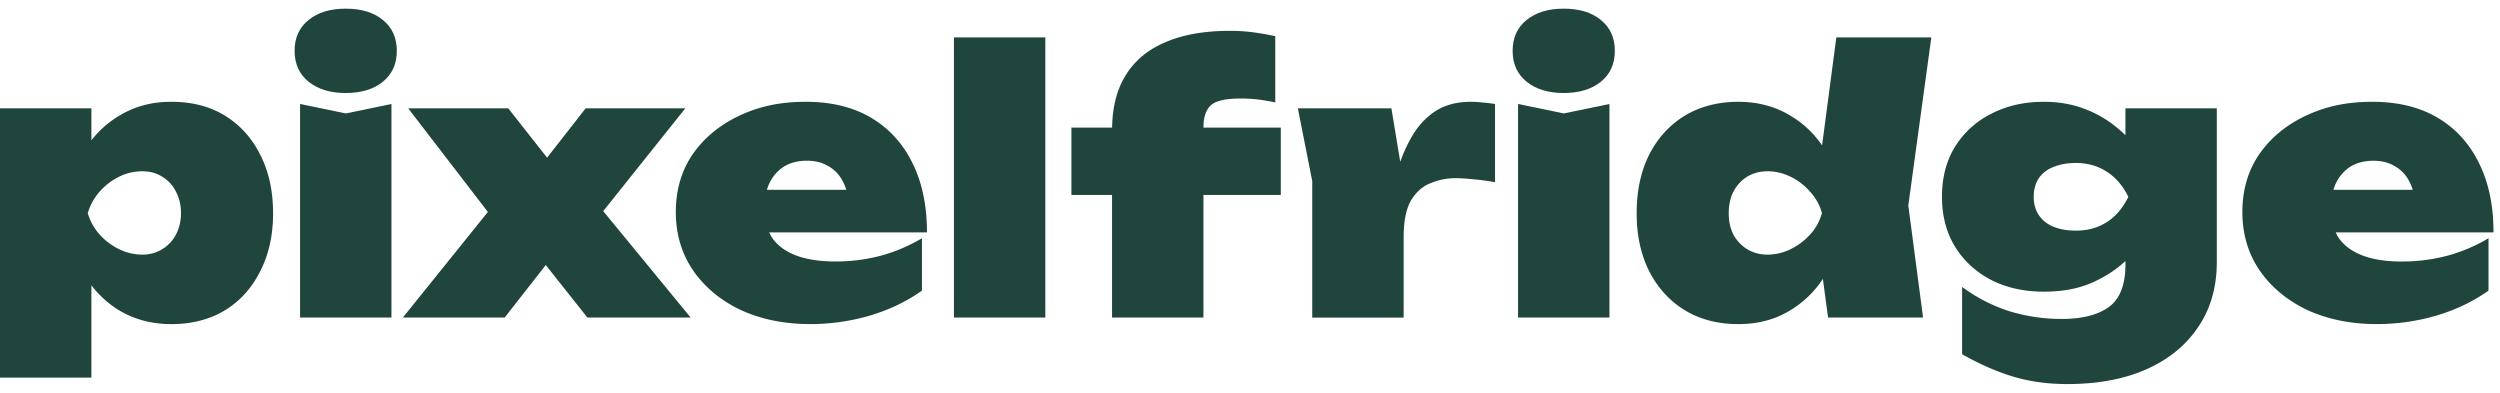 <svg xmlns="http://www.w3.org/2000/svg" width="210" height="33" viewBox="0 0 210 33"><g fill="#20453C"><path d="M76.656 13.717q-1.21-2.476-3.476-3.822-2.266-1.345-5.5-1.344c-2.156 0-3.91.386-5.56 1.16q-2.477 1.161-3.93 3.24-1.42 2.076-1.42 4.86c0 1.856.492 3.524 1.482 4.951q1.48 2.108 4.02 3.302 2.569 1.16 5.803 1.16a17.9 17.9 0 0 0 4.958-.704q2.479-.733 4.412-2.11v-4.4a13.8 13.8 0 0 1-3.444 1.466 14.9 14.9 0 0 1-3.81.49c-1.31 0-2.468-.174-3.356-.52q-1.332-.519-1.993-1.498a4 4 0 0 1-.23-.428h13.253q0-3.363-1.21-5.806zm-12.237 2.23q.077-.254.18-.49a3.36 3.36 0 0 1 1.21-1.437q.816-.52 1.966-.52 1.029 0 1.752.428.756.397 1.21 1.191c.14.245.257.524.351.824h-6.67z"/><path d="M57.564 9.102h-8.372l-3.237 4.143-3.261-4.143H34.29l6.691 8.703-7.144 8.871h8.553l3.454-4.412 3.497 4.412h8.675l-7.346-8.941z"/><path d="M201.778 21.97q-2.024-.001-3.356-.521c-.885-.346-1.553-.845-1.994-1.498a3.4 3.4 0 0 1-.226-.428h13.253q0-3.363-1.21-5.806-1.207-2.476-3.475-3.822-2.265-1.345-5.5-1.344c-2.156 0-3.91.386-5.561 1.16q-2.479 1.161-3.929 3.24-1.42 2.076-1.421 4.86c0 1.856.493 3.524 1.482 4.951q1.481 2.108 4.021 3.302 2.569 1.16 5.803 1.16a17.9 17.9 0 0 0 4.958-.704q2.479-.733 4.412-2.11v-4.4a13.7 13.7 0 0 1-3.445 1.466q-1.842.489-3.809.49zm-5.592-6.51a3.36 3.36 0 0 1 1.21-1.437q.816-.52 1.963-.52 1.03 0 1.751.428.757.399 1.21 1.191c.141.245.257.524.352.824h-6.666q.077-.251.18-.49z"/><path d="M32.156 1.673Q31.007.728 29.04.727c-1.31 0-2.327.315-3.114.946q-1.18.947-1.179 2.597t1.179 2.597c.787.63 1.822.946 3.114.946 1.293 0 2.349-.316 3.115-.946q1.18-.948 1.178-2.597 0-1.65-1.178-2.597"/><path d="M25.205 8.735v17.94h7.677V8.736l-3.837.793z"/><path d="M18.89 9.711c-1.27-.774-2.758-1.16-4.473-1.16s-3.093.386-4.382 1.16a8.3 8.3 0 0 0-2.358 2.077V9.102H0V31.72h7.677v-7.757a8.5 8.5 0 0 0 2.327 2.104q1.934 1.16 4.413 1.16c1.653 0 3.203-.386 4.474-1.16q1.905-1.162 2.96-3.27 1.09-2.108 1.088-4.891c0-1.856-.361-3.515-1.087-4.921-.704-1.406-1.694-2.496-2.961-3.27zm-4.112 9.995a3.06 3.06 0 0 1-1.148 1.222q-.725.46-1.694.46a4.4 4.4 0 0 1-1.935-.46 5.4 5.4 0 0 1-1.632-1.222 4.8 4.8 0 0 1-.998-1.803 4.8 4.8 0 0 1 .998-1.804 5.2 5.2 0 0 1 1.632-1.252 4.35 4.35 0 0 1 1.936-.46c.664 0 1.209.153 1.693.46q.758.458 1.148 1.252.423.794.423 1.804t-.423 1.803"/><path d="M127.516 8.735v17.94h7.677V8.736l-3.84.793z"/><path d="M134.468 1.673q-1.149-.945-3.114-.946c-1.311 0-2.328.315-3.115.946q-1.178.947-1.178 2.597t1.178 2.597q1.181.945 3.115.946c1.289 0 2.345-.316 3.114-.946q1.18-.948 1.179-2.597t-1.179-2.597"/><path d="M178.539 11.359a12 12 0 0 0-.787-.698 9.4 9.4 0 0 0-2.689-1.528q-1.51-.58-3.383-.582-2.478.001-4.413 1.007a7.5 7.5 0 0 0-3.053 2.78q-1.088 1.775-1.087 4.187c0 1.608.361 2.986 1.087 4.186q1.118 1.805 3.053 2.81 1.935.979 4.413.978c1.65 0 2.952-.264 4.14-.793q1.594-.726 2.719-1.782v.254q.001 2.598-1.39 3.607t-3.99 1.007q-2.206 0-4.352-.643a13.7 13.7 0 0 1-3.99-2.048v5.653q2.146 1.222 4.232 1.864 2.118.644 4.594.643 3.867.001 6.678-1.252t4.352-3.577q1.541-2.29 1.54-5.441V9.102h-7.677v2.257zm-1.54 7.279q-1.117.735-2.631.735-1.087-.001-1.904-.337-.787-.337-1.21-.977-.423-.643-.423-1.528c0-.591.141-1.13.423-1.559a2.64 2.64 0 0 1 1.24-.946q.818-.336 1.874-.337 1.48 0 2.6.735c.744.469 1.351 1.173 1.813 2.11q-.666 1.375-1.782 2.11z"/><path d="m154.252 3.14-1.197 9.07c-.729-1.047-1.617-1.883-2.67-2.499q-1.907-1.16-4.382-1.16c-1.651 0-3.185.386-4.474 1.16q-1.905 1.162-2.992 3.27-1.056 2.11-1.057 4.922c0 1.874.353 3.485 1.057 4.89q1.09 2.109 2.992 3.27 1.933 1.162 4.474 1.161c1.693 0 3.114-.386 4.382-1.16a8.55 8.55 0 0 0 2.737-2.637l.435 3.246h7.98l-1.24-9.413 1.935-14.12zm-2.208 16.566a5.4 5.4 0 0 1-1.632 1.222 4.35 4.35 0 0 1-1.935.46c-.665 0-1.219-.154-1.724-.46a3.34 3.34 0 0 1-1.149-1.222q-.393-.794-.391-1.803 0-1.01.391-1.804.423-.794 1.149-1.252.756-.46 1.724-.46c.646 0 1.31.153 1.935.46q.938.458 1.632 1.252.727.794.999 1.804a4.3 4.3 0 0 1-.999 1.803"/><path d="M87.808 3.14H80.13v23.533h7.677z"/><path d="M101.095 10.63c0-.796.203-1.384.604-1.773q.606-.58 2.508-.582 1.03 0 1.963.153.477.076.952.175V3.039q-.76-.167-1.436-.264a14.6 14.6 0 0 0-2.419-.183q-3.144 0-5.35.946-2.206.917-3.356 2.78-1.102 1.764-1.143 4.4h-3.42v5.654h3.414V26.67h7.677V16.372h6.498v-5.653h-6.498v-.092z"/><path d="M123.586 8.55q-1.814 0-3.022.794t-1.993 2.171c-.368.628-.68 1.323-.95 2.08l-.744-4.493h-7.857l1.209 6.112v11.462h7.677v-6.755q0-1.986.603-3.056.635-1.072 1.632-1.467a5.4 5.4 0 0 1 2.147-.429q.634 0 1.452.092.816.061 1.843.245V8.735a12 12 0 0 0-1.056-.123 8 8 0 0 0-.938-.061z"/></g></svg>
